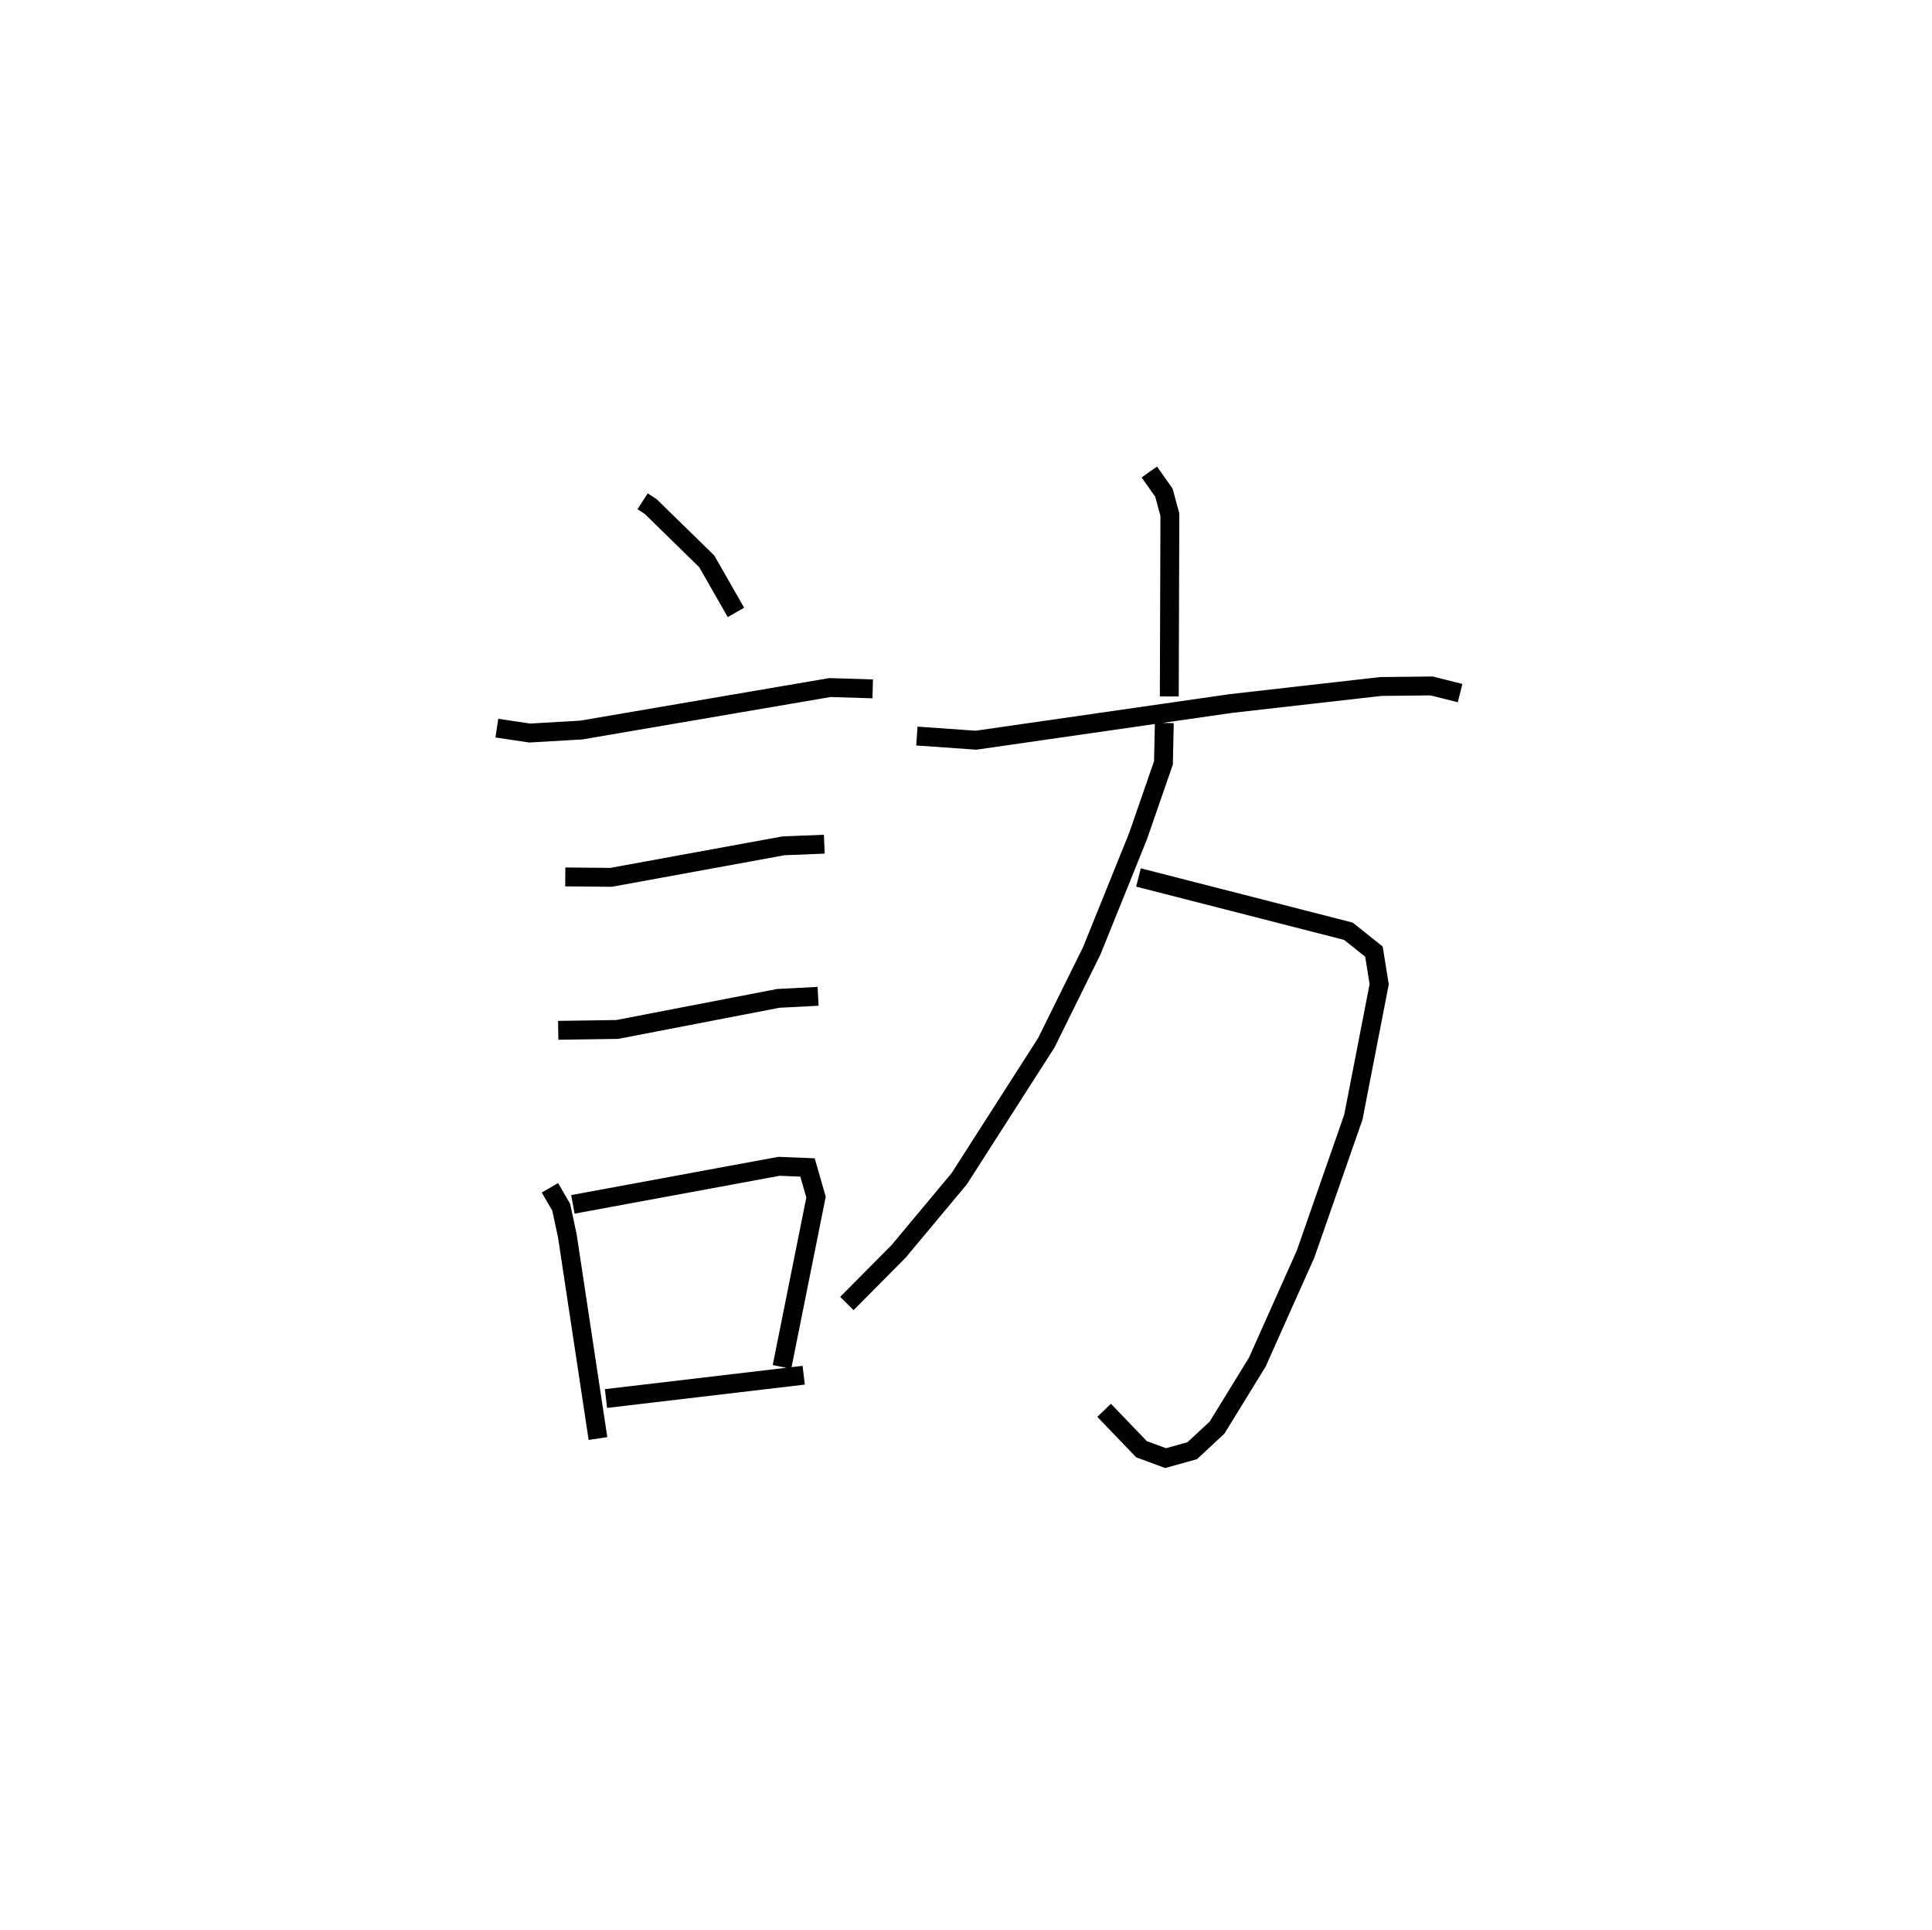 <?xml version="1.0" encoding="utf-8" ?>
<svg baseProfile="full" height="102.229" version="1.1" width="102.347" xmlns="http://www.w3.org/2000/svg" xmlns:ev="http://www.w3.org/2001/xml-events" xmlns:xlink="http://www.w3.org/1999/xlink"><defs /><rect fill="white" height="102.229" width="102.347" x="0" y="0" /><path d="M25,25.239 m0.0,0.0 m9.042,1.312 l0.423,0.274 2.975,2.907 l1.547,2.705 m-12.666,6.13 l1.742,0.259 2.734,-0.159 l13.168,-2.25 2.266,0.07 m-16.286,9.96 l2.428,0.022 9.131,-1.669 l2.163,-0.087 m-14.096,9.859 l3.129,-0.046 8.529,-1.646 l2.109,-0.109 m-14.206,10.143 l0.598,1.029 0.325,1.518 l1.622,10.732 m-1.328,-12.402 l10.918,-2.016 1.51,0.06 l0.452,1.57 -1.804,8.995 m-9.323,1.675 l10.474,-1.235 m18.308,-47.84 l0.774,1.096 0.316,1.165 l-0.031,9.627 m-13.372,2.097 l3.13,0.221 13.495,-1.942 l7.95,-0.903 2.697,-0.029 l1.505,0.379 m-17.037,9.765 l11.119,2.848 1.354,1.08 l0.278,1.727 -1.368,7.038 l-2.533,7.259 -2.558,5.722 l-2.128,3.462 -1.317,1.226 l-1.411,0.393 -1.277,-0.472 l-1.98,-2.06 m3.188,-36.407 l-0.044,2.112 -1.348,3.89 l-2.446,6.056 -2.411,4.88 l-4.615,7.203 -3.203,3.838 l-2.748,2.772 " fill="none" stroke="black" stroke-width="1" /></svg>